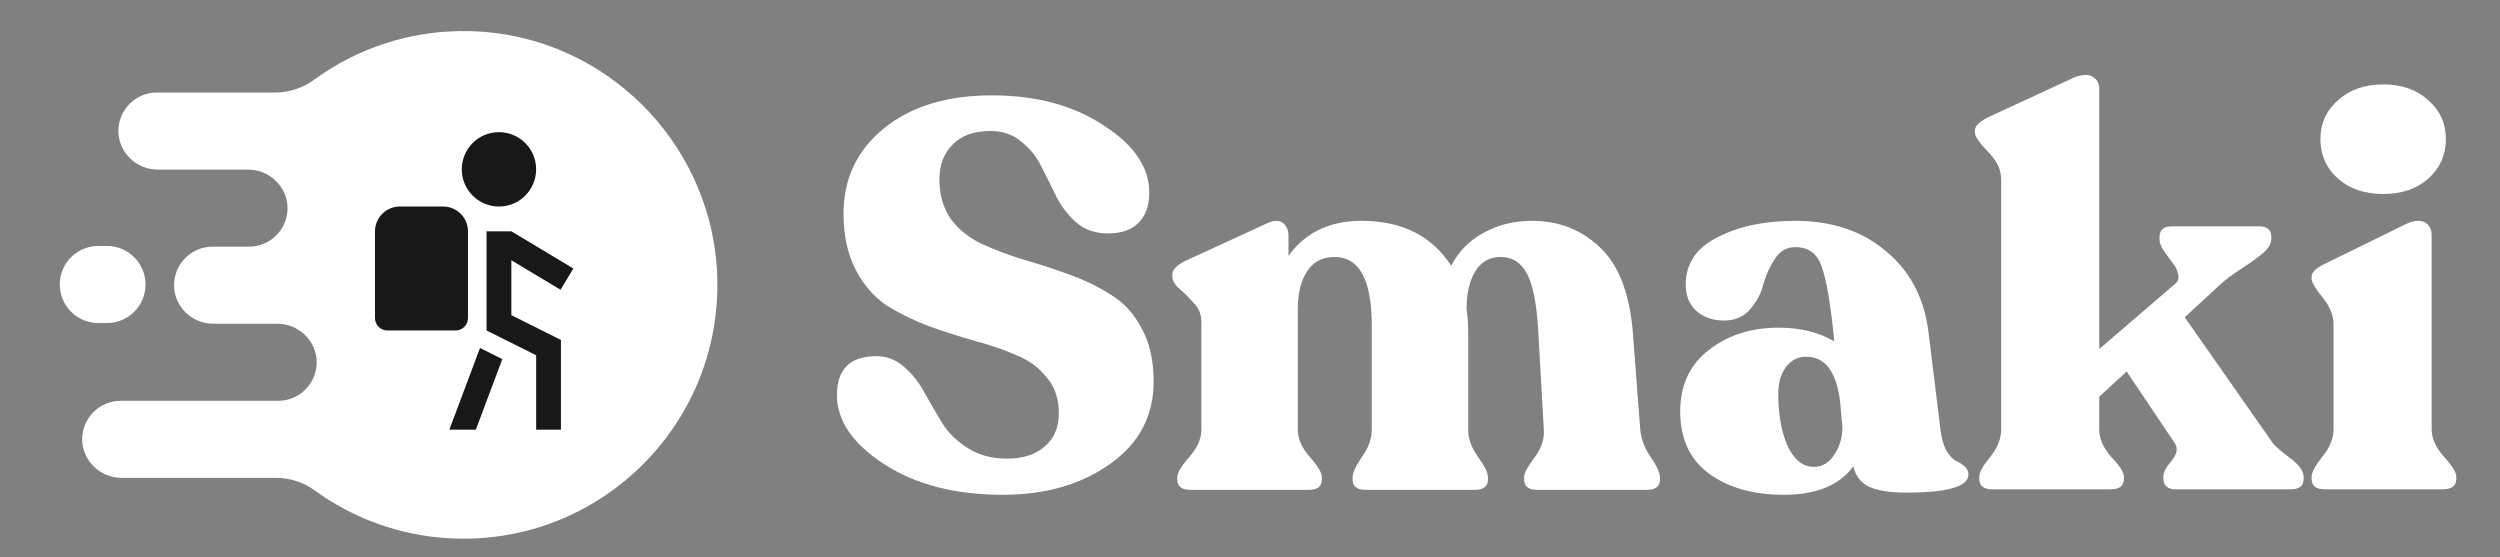 <svg width="350" height="78" viewBox="0 0 350 78" fill="none" xmlns="http://www.w3.org/2000/svg">
<rect x="0" y="0" width="350" height="78" fill="#808080" stroke="none"/>
<g clip-path="url(#clip0_2743_8518)">
<path d="M99.199 30.598C96.981 22.431 91.91 15.405 85.119 10.684C79.588 6.835 72.914 4.517 65.712 4.356C57.577 4.176 50.043 6.729 43.971 11.163C42.392 12.317 40.494 12.953 38.538 12.953H21.969C20.479 12.953 19.13 13.556 18.154 14.532C17.186 15.5 16.584 16.834 16.574 18.309C16.553 21.297 19.075 23.742 22.065 23.742H34.746C36.225 23.742 37.588 24.333 38.588 25.289C39.639 26.294 40.289 27.702 40.255 29.255C40.225 30.698 39.627 32.001 38.677 32.951C37.701 33.928 36.352 34.531 34.863 34.531H29.764C28.274 34.531 26.926 35.134 25.95 36.111C24.941 37.12 24.331 38.525 24.372 40.074C24.449 43.01 26.914 45.321 29.852 45.321H38.826C41.857 45.321 44.401 47.803 44.336 50.834C44.305 52.277 43.707 53.581 42.757 54.531C41.781 55.509 40.432 56.112 38.941 56.112H16.9C15.411 56.112 14.061 56.715 13.085 57.691C12.135 58.642 11.538 59.946 11.507 61.389C11.441 64.42 13.985 66.901 17.017 66.901H38.667C40.605 66.901 42.489 67.52 44.057 68.659C45.03 69.364 46.04 70.022 47.084 70.628C52.321 73.67 58.408 75.412 64.902 75.412C84.512 75.412 100.413 59.527 100.435 39.921C100.439 36.699 100.009 33.573 99.201 30.597L99.199 30.598ZM14.977 34.435H13.764C12.275 34.435 10.926 35.038 9.95 36.015C8.972 36.992 8.369 38.341 8.369 39.831C8.369 42.809 10.784 45.225 13.764 45.225H14.977C16.466 45.225 17.816 44.621 18.791 43.645C19.769 42.669 20.373 41.32 20.373 39.831C20.373 36.851 17.956 34.435 14.977 34.435Z" fill="white"/>
<path d="M67.2 48.717L62.913 60.15H66.619L70.322 50.278L67.2 48.717ZM75.061 23.706C75.061 26.581 72.728 28.913 69.855 28.913C66.98 28.913 64.648 26.581 64.648 23.706C64.648 20.832 66.98 18.5 69.855 18.5C72.728 18.5 75.061 20.832 75.061 23.706ZM65.516 32.383C65.516 30.475 63.953 28.913 62.045 28.913H55.971C54.062 28.913 52.5 30.475 52.5 32.383V44.531C52.5 45.486 53.281 46.267 54.235 46.267H63.78C64.734 46.267 65.516 45.486 65.516 44.531V32.383Z" fill="#181818"/>
<path d="M71.589 36.431L78.48 40.566L80.266 37.59L71.589 32.384H68.118V46.267L75.06 49.738V60.15H78.531V47.592L71.589 44.121V36.431Z" fill="#181818"/>
</g>
<path d="M333.678 27.157C331.07 27.157 328.947 26.441 327.311 25.009C325.674 23.526 324.856 21.685 324.856 19.486C324.856 17.287 325.674 15.472 327.311 14.04C328.947 12.557 331.07 11.815 333.678 11.815C336.235 11.815 338.331 12.557 339.968 14.04C341.604 15.472 342.423 17.287 342.423 19.486C342.423 21.685 341.604 23.526 339.968 25.009C338.331 26.441 336.235 27.157 333.678 27.157ZM325.47 68.503C324.243 68.503 323.629 68.017 323.629 67.046V66.739C323.629 66.125 324.14 65.179 325.163 63.901C326.186 62.622 326.697 61.344 326.697 60.065V45.49C326.697 44.161 326.186 42.882 325.163 41.655C324.14 40.377 323.629 39.507 323.629 39.047V38.74C323.629 38.127 324.217 37.538 325.393 36.976L336.976 31.299C338.05 30.839 338.894 30.788 339.508 31.146C340.121 31.504 340.428 32.092 340.428 32.91V60.065C340.428 61.344 340.991 62.622 342.116 63.901C343.292 65.179 343.88 66.125 343.88 66.739V67.046C343.88 68.017 343.241 68.503 341.962 68.503H325.47Z" fill="white"/>
<path d="M318.211 62.059C318.467 62.417 319.234 63.082 320.512 64.054C321.842 65.025 322.507 65.92 322.507 66.739V67.046C322.507 68.017 321.919 68.503 320.742 68.503H304.634C303.457 68.503 302.869 67.992 302.869 66.969V66.739C302.869 66.125 303.253 65.383 304.02 64.514C304.787 63.594 304.94 62.775 304.48 62.059L297.73 52.011L293.894 55.539V60.142C293.894 61.42 294.457 62.699 295.582 63.977C296.758 65.204 297.346 66.125 297.346 66.739V67.046C297.346 68.017 296.733 68.503 295.505 68.503H278.936C277.709 68.503 277.095 68.017 277.095 67.046V66.739C277.095 66.125 277.606 65.204 278.629 63.977C279.652 62.699 280.163 61.42 280.163 60.142V25.086C280.163 23.756 279.55 22.478 278.322 21.25C277.095 19.972 276.481 19.077 276.481 18.566V18.259C276.481 17.696 277.044 17.108 278.169 16.494L290.442 10.818C291.516 10.409 292.36 10.383 292.974 10.741C293.587 11.099 293.894 11.662 293.894 12.429V48.865L304.25 39.967C304.864 39.558 305.094 39.047 304.94 38.433C304.838 37.819 304.582 37.282 304.173 36.822C303.815 36.311 303.406 35.748 302.946 35.135C302.537 34.521 302.332 33.984 302.332 33.524V33.217C302.332 32.194 302.92 31.683 304.097 31.683H316.217C317.393 31.683 317.981 32.169 317.981 33.14V33.447C317.981 34.061 317.623 34.7 316.907 35.365C316.191 35.978 315.168 36.72 313.839 37.589C312.56 38.408 311.537 39.175 310.77 39.891L305.861 44.416L318.211 62.059Z" fill="white"/>
<path d="M271.665 60.142C271.819 61.369 272.1 62.366 272.509 63.133C272.969 63.849 273.404 64.309 273.813 64.514C274.273 64.719 274.682 64.974 275.04 65.281C275.398 65.588 275.577 65.971 275.577 66.432C275.577 68.119 272.688 68.963 266.909 68.963C264.557 68.963 262.793 68.682 261.616 68.119C260.491 67.557 259.775 66.611 259.468 65.281C257.525 67.94 254.278 69.27 249.726 69.27C245.431 69.27 241.928 68.273 239.217 66.278C236.558 64.284 235.229 61.394 235.229 57.61C235.229 53.928 236.558 51.064 239.217 49.019C241.877 46.922 245.15 45.874 249.036 45.874C252.053 45.874 254.636 46.513 256.784 47.791V47.561C256.272 42.498 255.684 39.072 255.019 37.282C254.406 35.492 253.178 34.597 251.337 34.597C250.161 34.597 249.215 35.135 248.499 36.208C247.783 37.282 247.246 38.459 246.888 39.737C246.581 41.016 245.968 42.192 245.047 43.266C244.127 44.34 242.899 44.877 241.365 44.877C239.78 44.877 238.476 44.416 237.453 43.496C236.481 42.575 235.996 41.373 235.996 39.89C235.996 36.924 237.479 34.7 240.445 33.217C243.411 31.683 247.042 30.916 251.337 30.916C256.451 30.916 260.67 32.322 263.994 35.135C267.369 37.896 269.364 41.655 269.978 46.411L271.665 60.142ZM253.945 65.358C255.122 65.358 256.068 64.795 256.784 63.67C257.551 62.545 257.934 61.267 257.934 59.835L257.627 56.306C257.116 52.062 255.531 49.939 252.872 49.939C251.695 49.939 250.749 50.425 250.033 51.397C249.317 52.317 248.959 53.57 248.959 55.156C248.959 58.019 249.394 60.448 250.263 62.443C251.184 64.386 252.411 65.358 253.945 65.358Z" fill="white"/>
<path d="M229.635 60.142C229.737 61.42 230.223 62.699 231.093 63.977C231.962 65.255 232.397 66.201 232.397 66.815V67.122C232.397 68.094 231.783 68.579 230.556 68.579H215.214C213.987 68.579 213.373 68.094 213.373 67.122V66.815C213.373 66.253 213.859 65.332 214.83 64.054C215.802 62.775 216.237 61.471 216.134 60.142L215.367 46.564C215.163 42.729 214.651 40.018 213.833 38.433C213.015 36.797 211.762 35.978 210.074 35.978C208.54 35.978 207.364 36.643 206.546 37.973C205.728 39.302 205.319 41.067 205.319 43.266C205.472 44.34 205.549 45.413 205.549 46.487V60.142C205.549 61.42 206.009 62.699 206.929 63.977C207.85 65.255 208.31 66.201 208.31 66.815V67.122C208.31 68.094 207.697 68.579 206.469 68.579H191.204C189.977 68.579 189.363 68.094 189.363 67.122V66.815C189.363 66.201 189.798 65.255 190.667 63.977C191.588 62.699 192.048 61.42 192.048 60.142V45.567C192.048 39.175 190.309 35.978 186.832 35.978C185.144 35.978 183.866 36.643 182.996 37.973C182.127 39.302 181.692 41.067 181.692 43.266V60.142C181.692 61.42 182.255 62.699 183.38 63.977C184.505 65.255 185.067 66.201 185.067 66.815V67.122C185.067 68.094 184.454 68.579 183.226 68.579H166.657C165.43 68.579 164.816 68.094 164.816 67.122V66.815C164.816 66.201 165.379 65.255 166.504 63.977C167.629 62.699 168.192 61.42 168.192 60.142V45.03C168.192 44.007 167.834 43.138 167.118 42.422C166.453 41.655 165.788 40.99 165.123 40.427C164.458 39.865 164.126 39.277 164.126 38.663V38.433C164.126 37.768 164.74 37.129 165.967 36.515L177.473 31.222C178.394 30.813 179.11 30.813 179.621 31.222C180.133 31.631 180.388 32.245 180.388 33.063V35.825C182.741 32.552 186.141 30.916 190.59 30.916C196.267 30.916 200.46 33.012 203.171 37.206C204.193 35.211 205.702 33.677 207.697 32.603C209.691 31.478 211.967 30.916 214.524 30.916C218.257 30.916 221.427 32.168 224.035 34.674C226.695 37.18 228.229 41.297 228.638 47.024L229.635 60.142Z" fill="white"/>
<path d="M140.416 69.27C133.717 69.27 128.168 67.838 123.77 64.975C119.372 62.111 117.173 58.889 117.173 55.309C117.173 51.678 119.014 49.863 122.696 49.863C124.179 49.863 125.483 50.374 126.609 51.397C127.734 52.369 128.68 53.571 129.447 55.002C130.214 56.383 131.032 57.789 131.901 59.221C132.771 60.602 133.973 61.778 135.507 62.75C137.041 63.722 138.856 64.207 140.953 64.207C143.203 64.207 144.967 63.645 146.246 62.52C147.576 61.395 148.24 59.835 148.24 57.841C148.24 55.846 147.678 54.184 146.553 52.855C145.479 51.474 144.047 50.425 142.257 49.709C140.518 48.942 138.575 48.278 136.427 47.715C134.279 47.101 132.132 46.411 129.984 45.644C127.836 44.826 125.867 43.854 124.077 42.729C122.338 41.553 120.906 39.891 119.781 37.743C118.656 35.544 118.094 32.936 118.094 29.919C118.094 25.009 119.986 21.02 123.77 17.952C127.555 14.884 132.592 13.35 138.882 13.35C145.07 13.35 150.286 14.756 154.53 17.569C158.826 20.33 160.948 23.501 160.897 27.081C160.897 28.819 160.386 30.2 159.363 31.223C158.391 32.194 156.96 32.68 155.067 32.68C153.38 32.68 151.948 32.194 150.772 31.223C149.596 30.2 148.649 28.998 147.934 27.617C147.269 26.237 146.578 24.856 145.862 23.475C145.198 22.043 144.252 20.841 143.024 19.87C141.848 18.847 140.391 18.336 138.652 18.336C136.351 18.336 134.586 18.975 133.359 20.253C132.132 21.481 131.518 23.092 131.518 25.086C131.518 27.285 132.055 29.152 133.129 30.686C134.254 32.169 135.686 33.319 137.424 34.138C139.214 34.956 141.183 35.697 143.331 36.362C145.479 36.976 147.601 37.666 149.698 38.433C151.846 39.2 153.789 40.147 155.528 41.272C157.318 42.346 158.749 43.905 159.823 45.951C160.948 47.996 161.511 50.477 161.511 53.392C161.511 58.25 159.465 62.111 155.374 64.975C151.334 67.838 146.348 69.27 140.416 69.27Z" fill="white"/>
<defs>
<clipPath id="clip0_2743_8518">
<rect width="92.065" height="71.066" fill="white" transform="translate(8.369 4.348)"/>
</clipPath>
</defs>
</svg>
